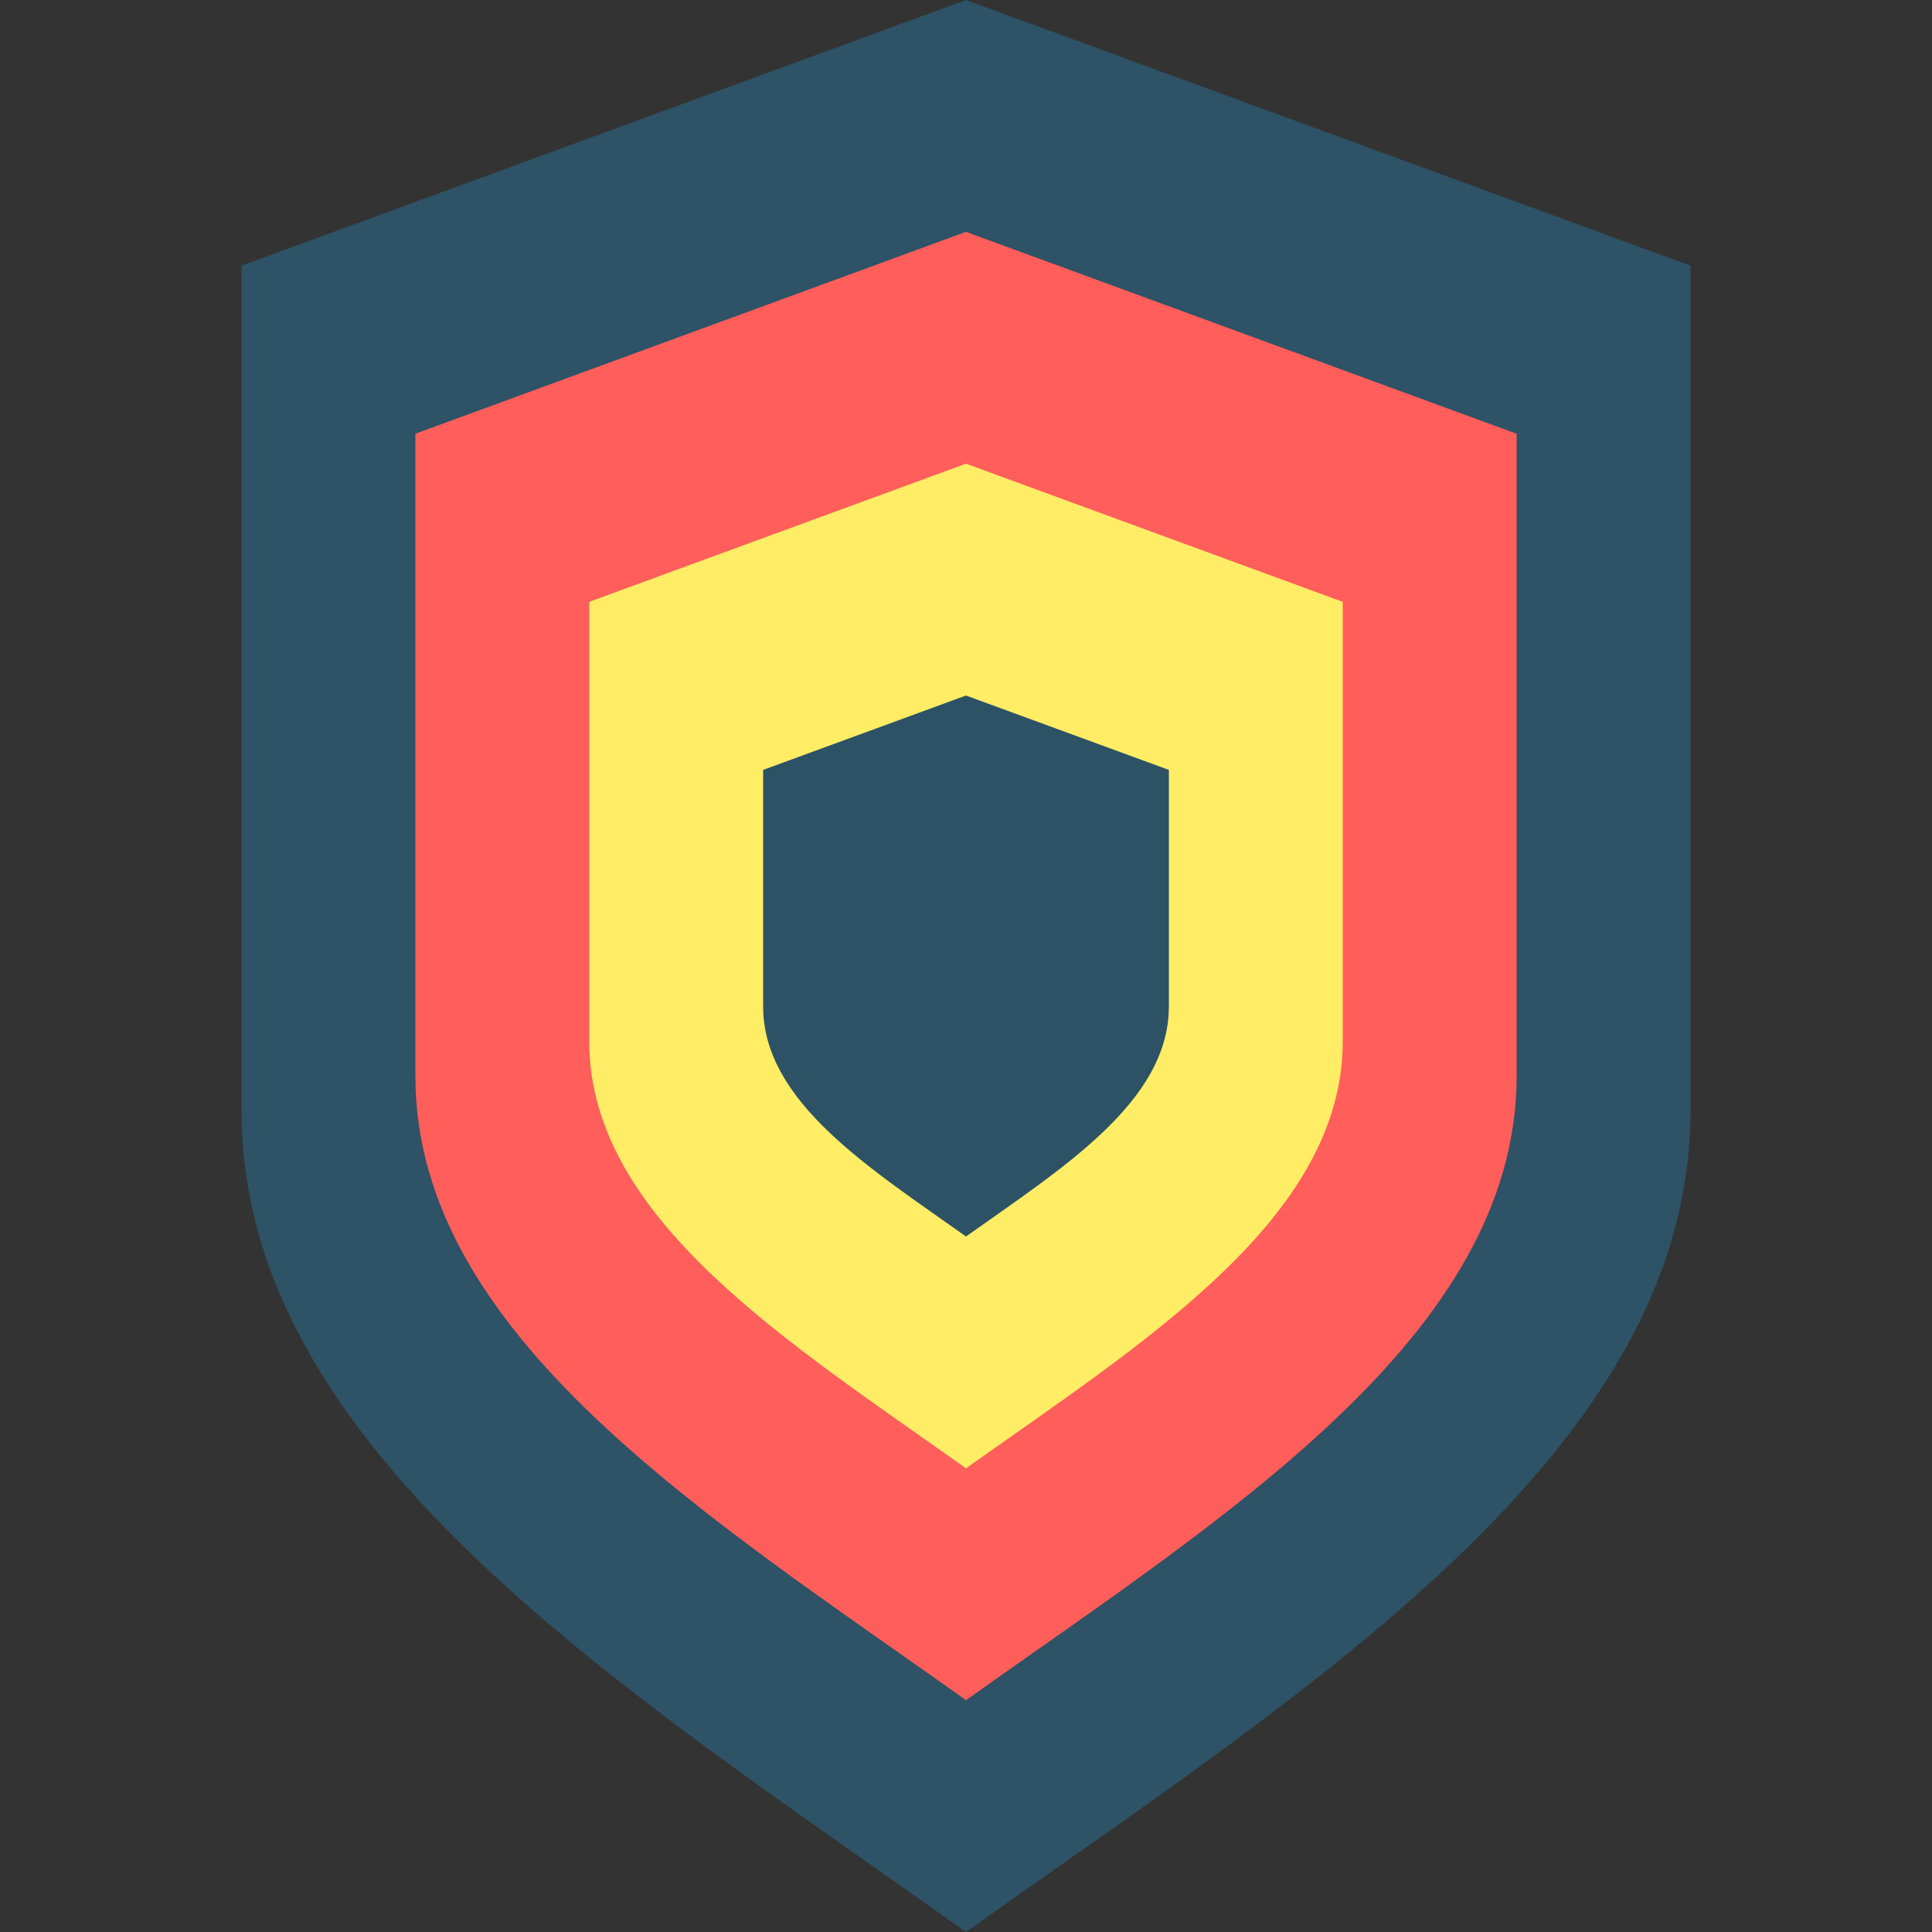 <?xml version="1.0" encoding="UTF-8"?>
<!DOCTYPE svg PUBLIC "-//W3C//DTD SVG 1.1//EN" "http://www.w3.org/Graphics/SVG/1.1/DTD/svg11.dtd">
<svg version="1.1" xmlns="http://www.w3.org/2000/svg" xmlns:xlink="http://www.w3.org/1999/xlink" x="0" y="0" width="1000" height="1000" viewBox="0, 0, 1000, 1000">
  <rect x="0" y="0" width="1000" height="1000" fill="#333333" stroke="none"/>
  <g id="Layer_1">
    <path d="M125,575 L125,137.5 L500,0 L875,137.5 L875,575 C875,751.7 675.783,875 500,1000 C324.217,875 125,751.7 125,575 z" fill="#2E5266" id="Layer_1"/>
    <path d="M215,557 L215,224.5 L500,120 L785,224.5 L785,557 C785,691.292 633.595,785 500,880 C366.405,785 215,691.292 215,557 z" fill="#FF5E5B" id="Layer_1"/>
    <path d="M305,539 L305,311.5 L500,240 L695,311.5 L695,539 C695,630.884 591.407,695 500,760 C408.593,695 305,630.884 305,539 z" fill="#FFED66" id="Layer_1"/>
    <path d="M395,521 L395,398.5 L500,360 L605,398.5 L605,521 C605,570.476 549.219,605 500,640 C450.781,605 395,570.476 395,521 z" fill="#2D5266" id="Layer_1"/>
  </g>
</svg>
